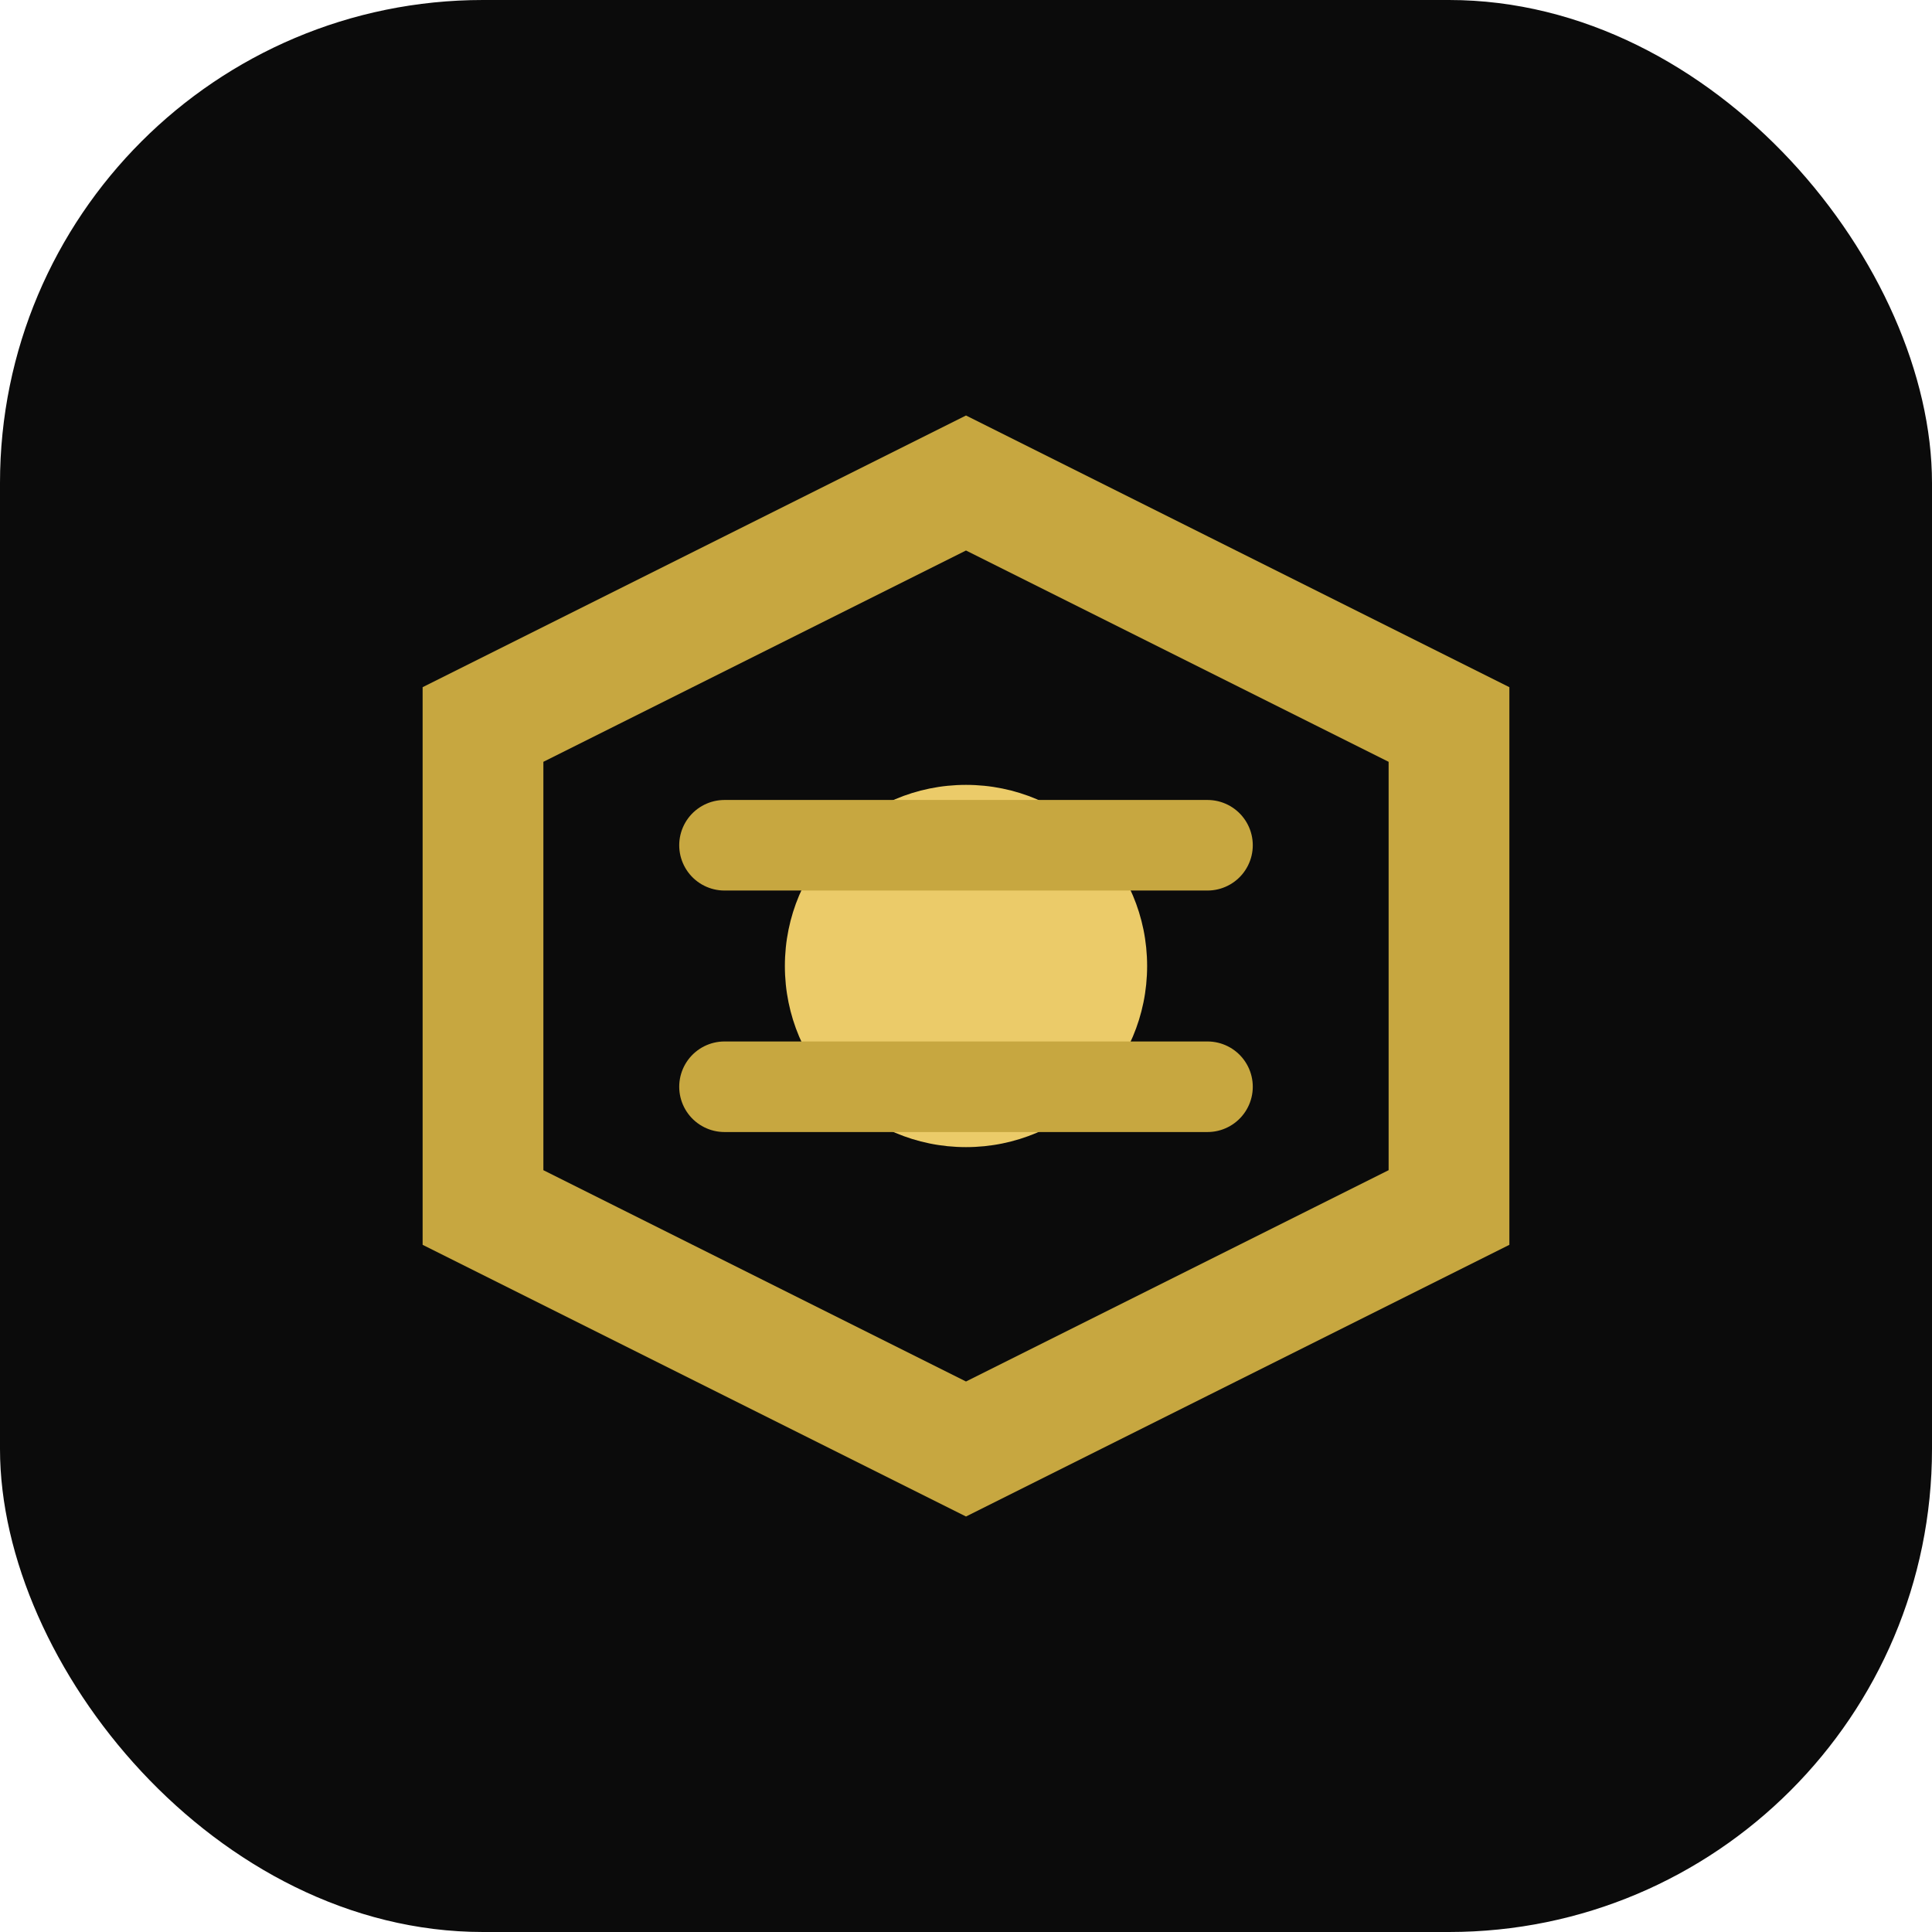 <svg width="32" height="32" viewBox="0 0 32 32" fill="none" xmlns="http://www.w3.org/2000/svg">
  <rect width="32" height="32" rx="8" fill="#0B0B0B"/>
  <path d="M8 12 L16 8 L24 12 L24 20 L16 24 L8 20 Z" stroke="#C7A740" stroke-width="2" fill="none"/>
  <circle cx="16" cy="16" r="3" fill="#EBCB69"/>
  <path d="M12 14 L20 14 M12 18 L20 18" stroke="#C7A740" stroke-width="1.5" stroke-linecap="round"/>
</svg>
